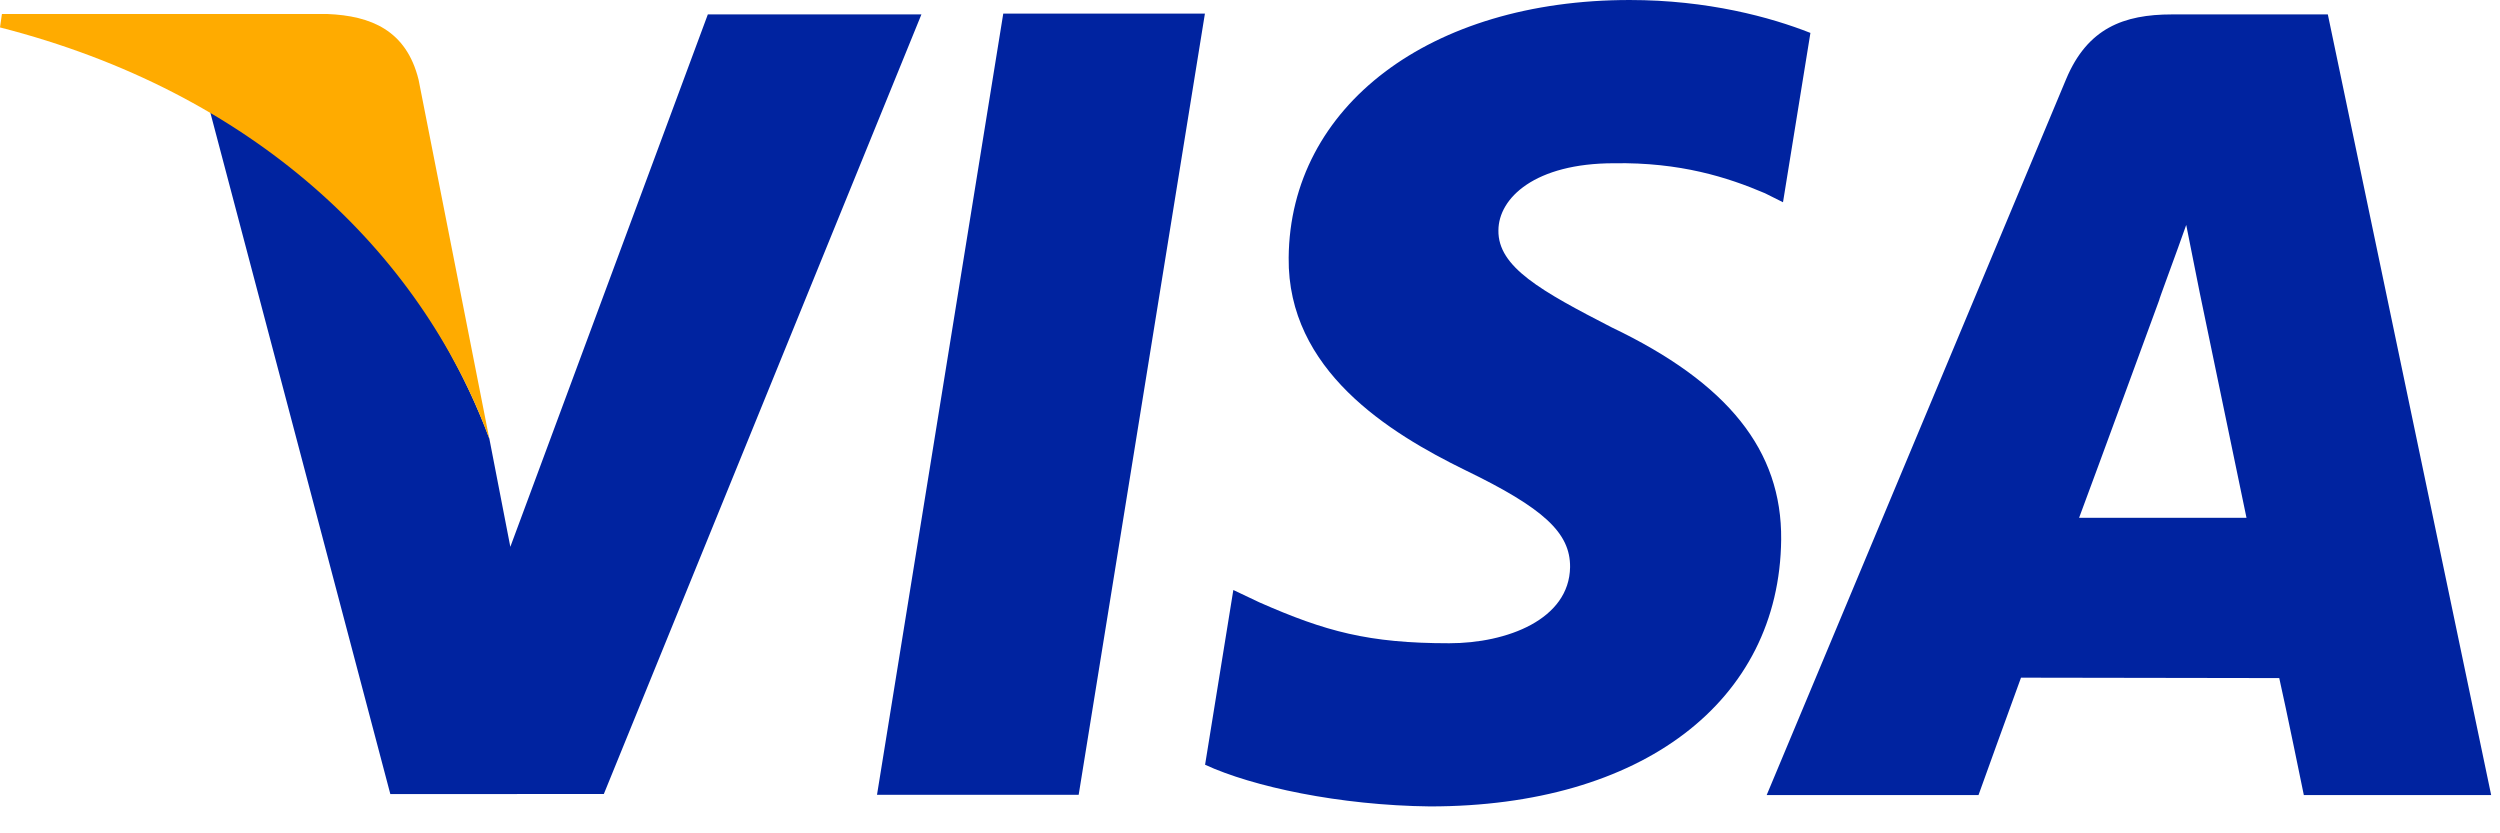 <?xml version="1.0" encoding="UTF-8"?>
<svg width="30px" height="10px" viewBox="0 0 30 10" version="1.1" xmlns="http://www.w3.org/2000/svg" xmlns:xlink="http://www.w3.org/1999/xlink">
    <!-- Generator: Sketch 62 (91390) - https://sketch.com -->
    <title>visa</title>
    <desc>Created with Sketch.</desc>
    <g id="Symbols" stroke="none" stroke-width="1" fill="none" fill-rule="evenodd">
        <g id="icons/card/visa" transform="translate(-5, -8)">
            <g id="logo/card/visa" transform="translate(5, 8)">
                <g id="visa">
                    <path d="M26.235,2.701 L26.396,3.509 C26.396,3.509 26.861,5.746 26.958,6.214 L24.949,6.214 C25.15,5.676 25.913,3.594 25.913,3.594 C25.898,3.619 26.111,3.051 26.234,2.701 L26.235,2.701 Z M26.063,0.173 C25.484,0.173 25.049,0.338 24.793,0.951 L21.2,9.541 L23.742,9.541 C23.742,9.541 24.158,8.385 24.252,8.132 C24.529,8.132 26.999,8.137 27.351,8.137 C27.426,8.464 27.646,9.541 27.646,9.541 L29.894,9.541 L27.934,0.173 L26.063,0.173 L26.063,0.173 Z M8.494,0.173 L6.124,6.562 L5.872,5.263 C5.282,3.671 4.004,2.002 2.517,1.325 L4.684,9.529 L7.246,9.528 L11.057,0.173 L8.494,0.173 L8.494,0.173 Z M12.039,0.164 L10.524,9.538 L12.944,9.538 L14.459,0.163 L12.039,0.163 L12.039,0.164 Z M19.556,5.33807829e-05 C17.161,5.33807829e-05 15.479,1.273 15.464,3.093 C15.449,4.442 16.667,5.194 17.583,5.642 C18.529,6.1 18.844,6.395 18.841,6.805 C18.832,7.433 18.085,7.719 17.391,7.719 C16.423,7.719 15.907,7.578 15.114,7.229 L14.8,7.08 L14.461,9.177 C15.028,9.439 16.073,9.665 17.16,9.677 C19.701,9.677 21.354,8.418 21.374,6.475 C21.384,5.406 20.737,4.596 19.339,3.928 C18.495,3.493 17.974,3.205 17.981,2.765 C17.982,2.376 18.419,1.959 19.368,1.959 C20.161,1.946 20.731,2.127 21.18,2.319 L21.396,2.427 L21.725,0.395 C21.247,0.206 20.492,5.33807829e-05 19.556,5.33807829e-05 L19.556,5.33807829e-05 Z" id="Fill-1" fill="#0023A0" fill-rule="nonzero"></path>
                    <path d="M3.927,0.168 L0.023,0.168 L-1.06761566e-05,0.329 C3.035,1.105 5.038,3.012 5.872,5.266 L5.023,0.957 C4.877,0.365 4.453,0.189 3.927,0.168" id="Fill-3" fill="#FFAB00" fill-rule="nonzero"></path>
                </g>
            </g>
        </g>
    </g>
</svg>
